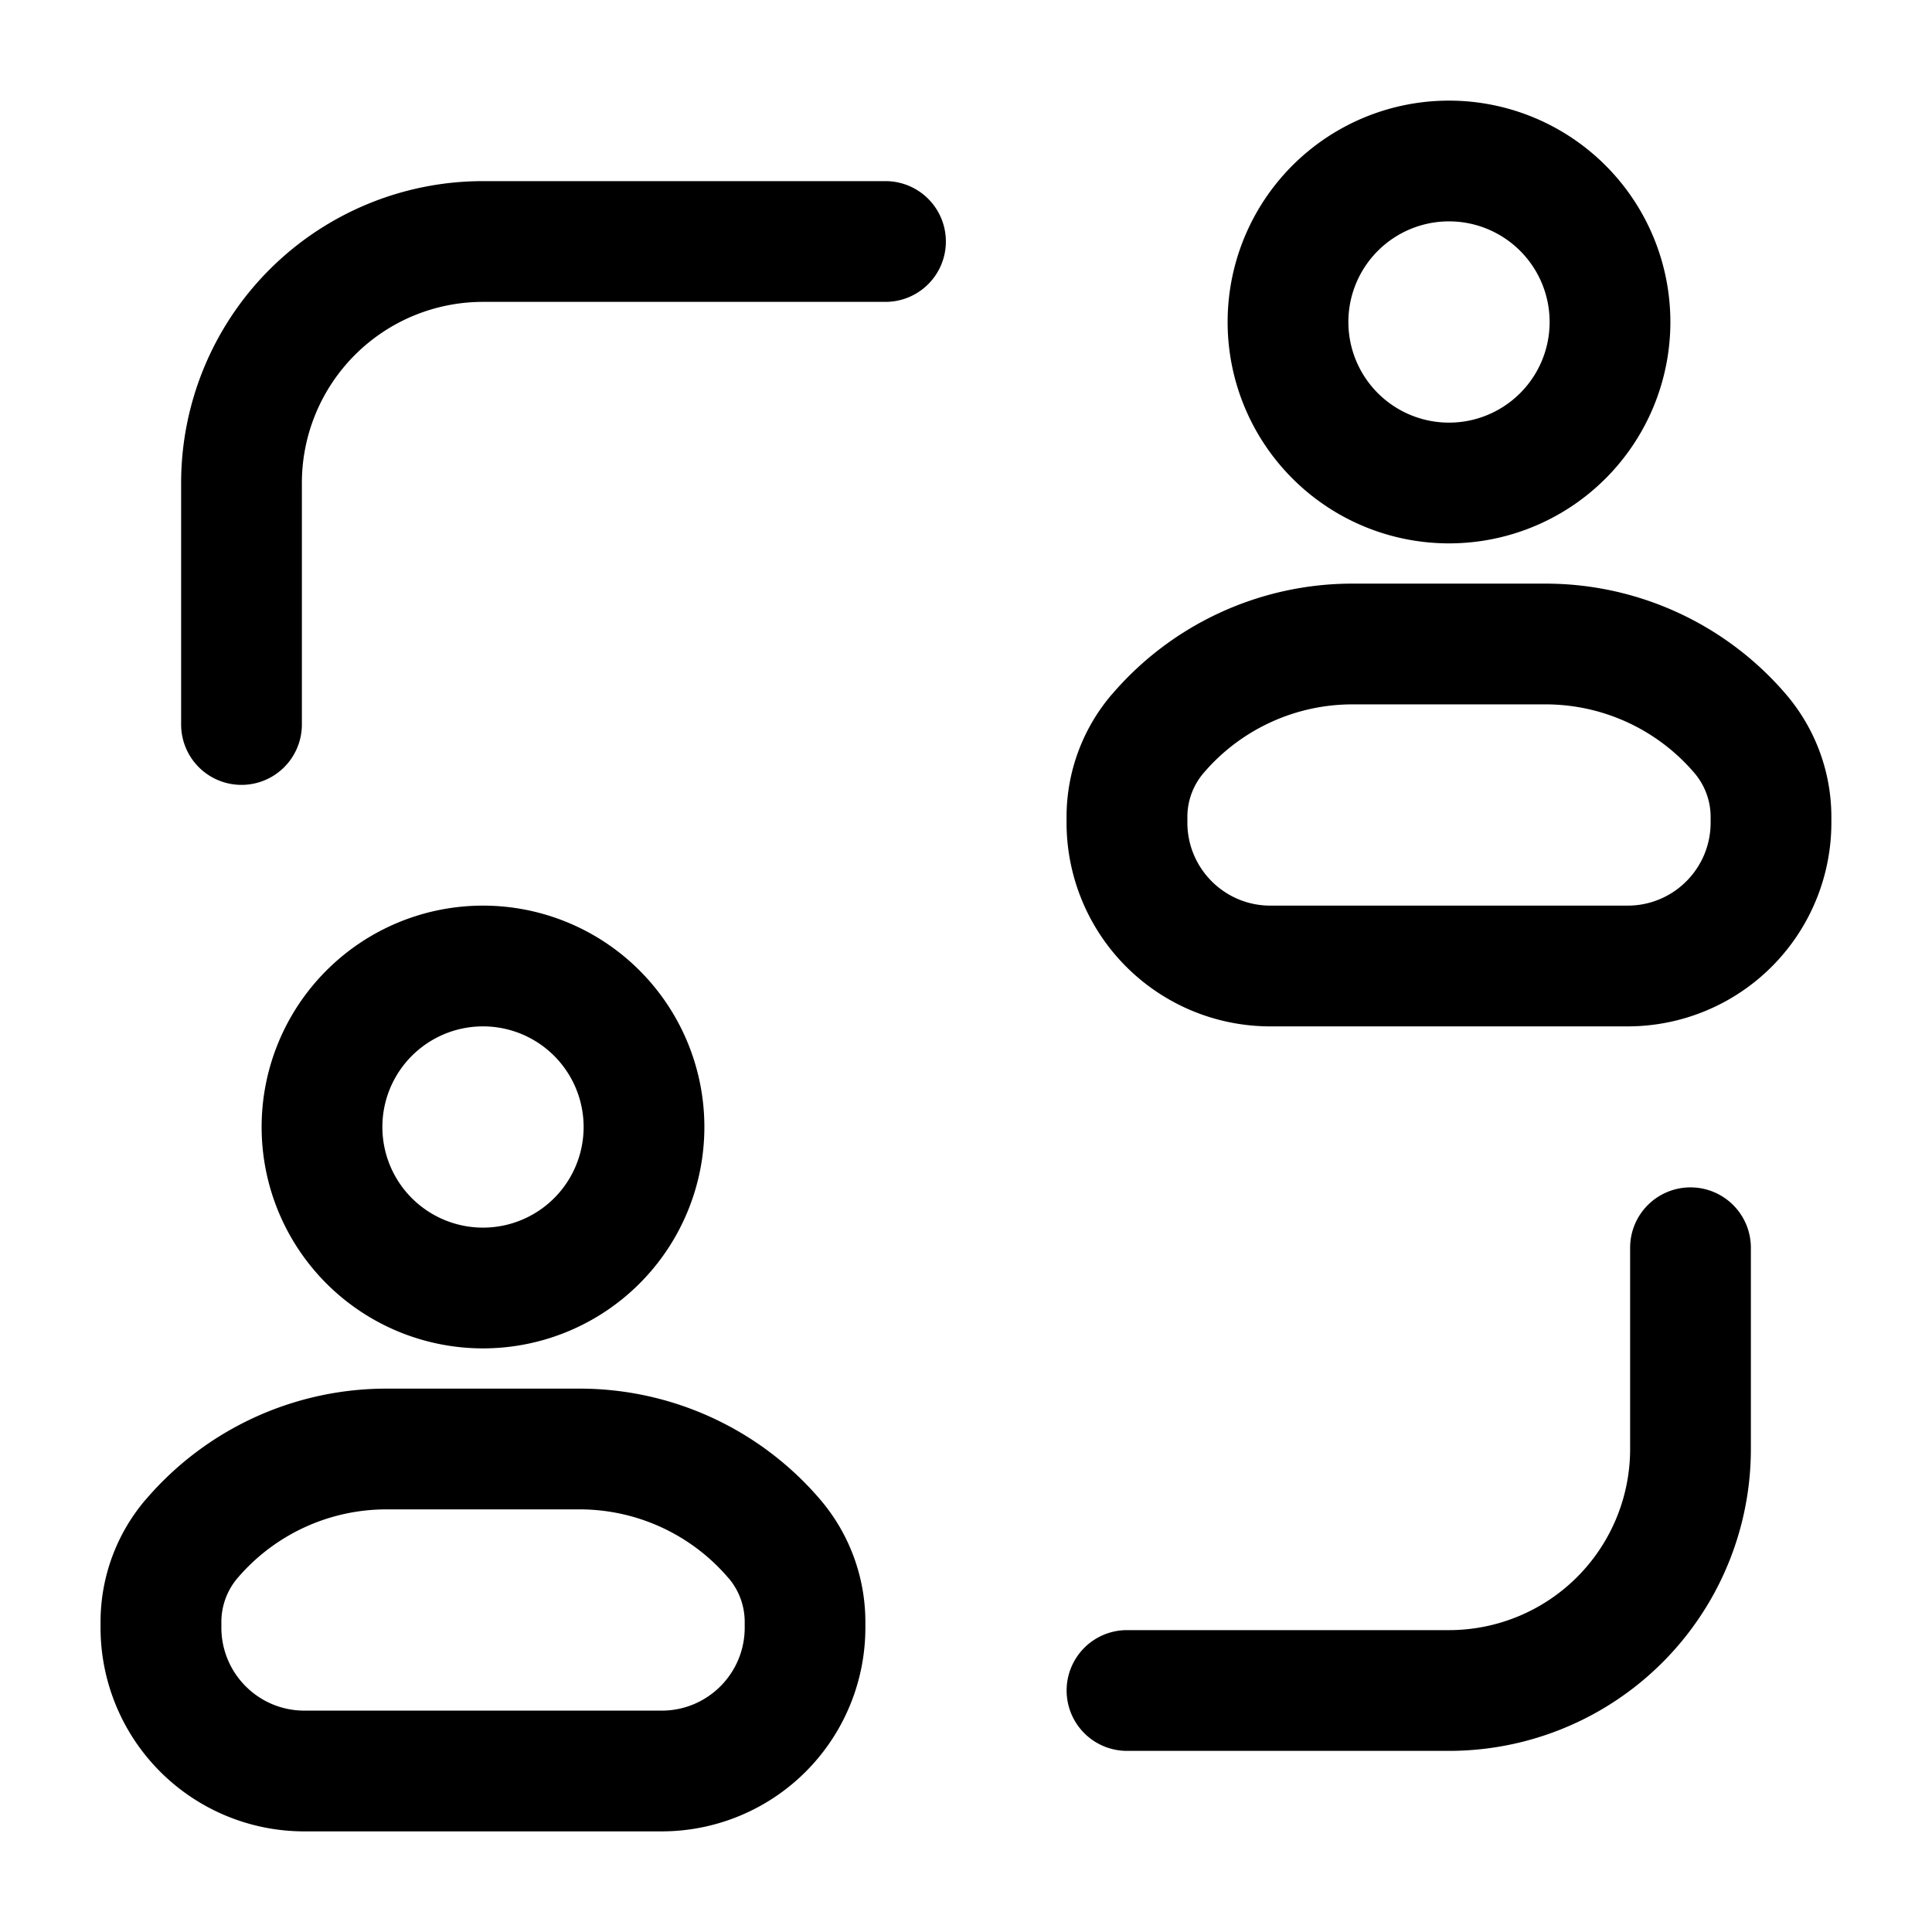 <svg xmlns="http://www.w3.org/2000/svg" width="24" height="24" fill="none"><path fill="currentColor" d="M3.25 14a2.75 2.75 0 1 1 5.5 0 2.75 2.75 0 0 1-5.5 0ZM6 12.75a1.25 1.25 0 1 0 0 2.5 1.25 1.25 0 0 0 0-2.5ZM15.25 4a2.75 2.75 0 1 1 5.5 0 2.75 2.75 0 0 1-5.5 0ZM18 2.75a1.25 1.25 0 1 0 0 2.5 1.25 1.25 0 0 0 0-2.5ZM1.81 18.629A3.931 3.931 0 0 1 4.8 17.25h2.4c1.15 0 2.243.504 2.99 1.379.361.423.56.962.56 1.52v.07a2.531 2.531 0 0 1-2.531 2.531H3.78a2.531 2.531 0 0 1-2.531-2.531v-.07c0-.558.199-1.097.56-1.52Zm7.239.974a2.431 2.431 0 0 0-1.85-.853H4.8c-.711 0-1.387.312-1.849.853a.84.84 0 0 0-.201.545v.07c0 .57.462 1.032 1.031 1.032H8.22c.57 0 1.031-.462 1.031-1.031v-.07a.84.84 0 0 0-.201-.546ZM13.81 8.629A3.931 3.931 0 0 1 16.8 7.25h2.4c1.15 0 2.243.504 2.99 1.379.361.424.56.962.56 1.52v.07a2.531 2.531 0 0 1-2.531 2.531H15.78a2.531 2.531 0 0 1-2.531-2.531v-.07c0-.558.199-1.096.56-1.52Zm7.239.974a2.431 2.431 0 0 0-1.85-.853H16.8c-.711 0-1.387.312-1.849.853a.84.84 0 0 0-.201.545v.07c0 .57.462 1.032 1.031 1.032h4.438c.57 0 1.031-.462 1.031-1.031v-.07a.84.84 0 0 0-.201-.546ZM6 3.75A2.25 2.25 0 0 0 3.75 6v3a.75.75 0 0 1-1.5 0V6A3.75 3.75 0 0 1 6 2.25h5a.75.75 0 0 1 0 1.5H6Zm15 11a.75.75 0 0 1 .75.75V18A3.75 3.75 0 0 1 18 21.75h-4a.75.75 0 0 1 0-1.5h4A2.25 2.25 0 0 0 20.25 18v-2.5a.75.75 0 0 1 .75-.75Z"/></svg>